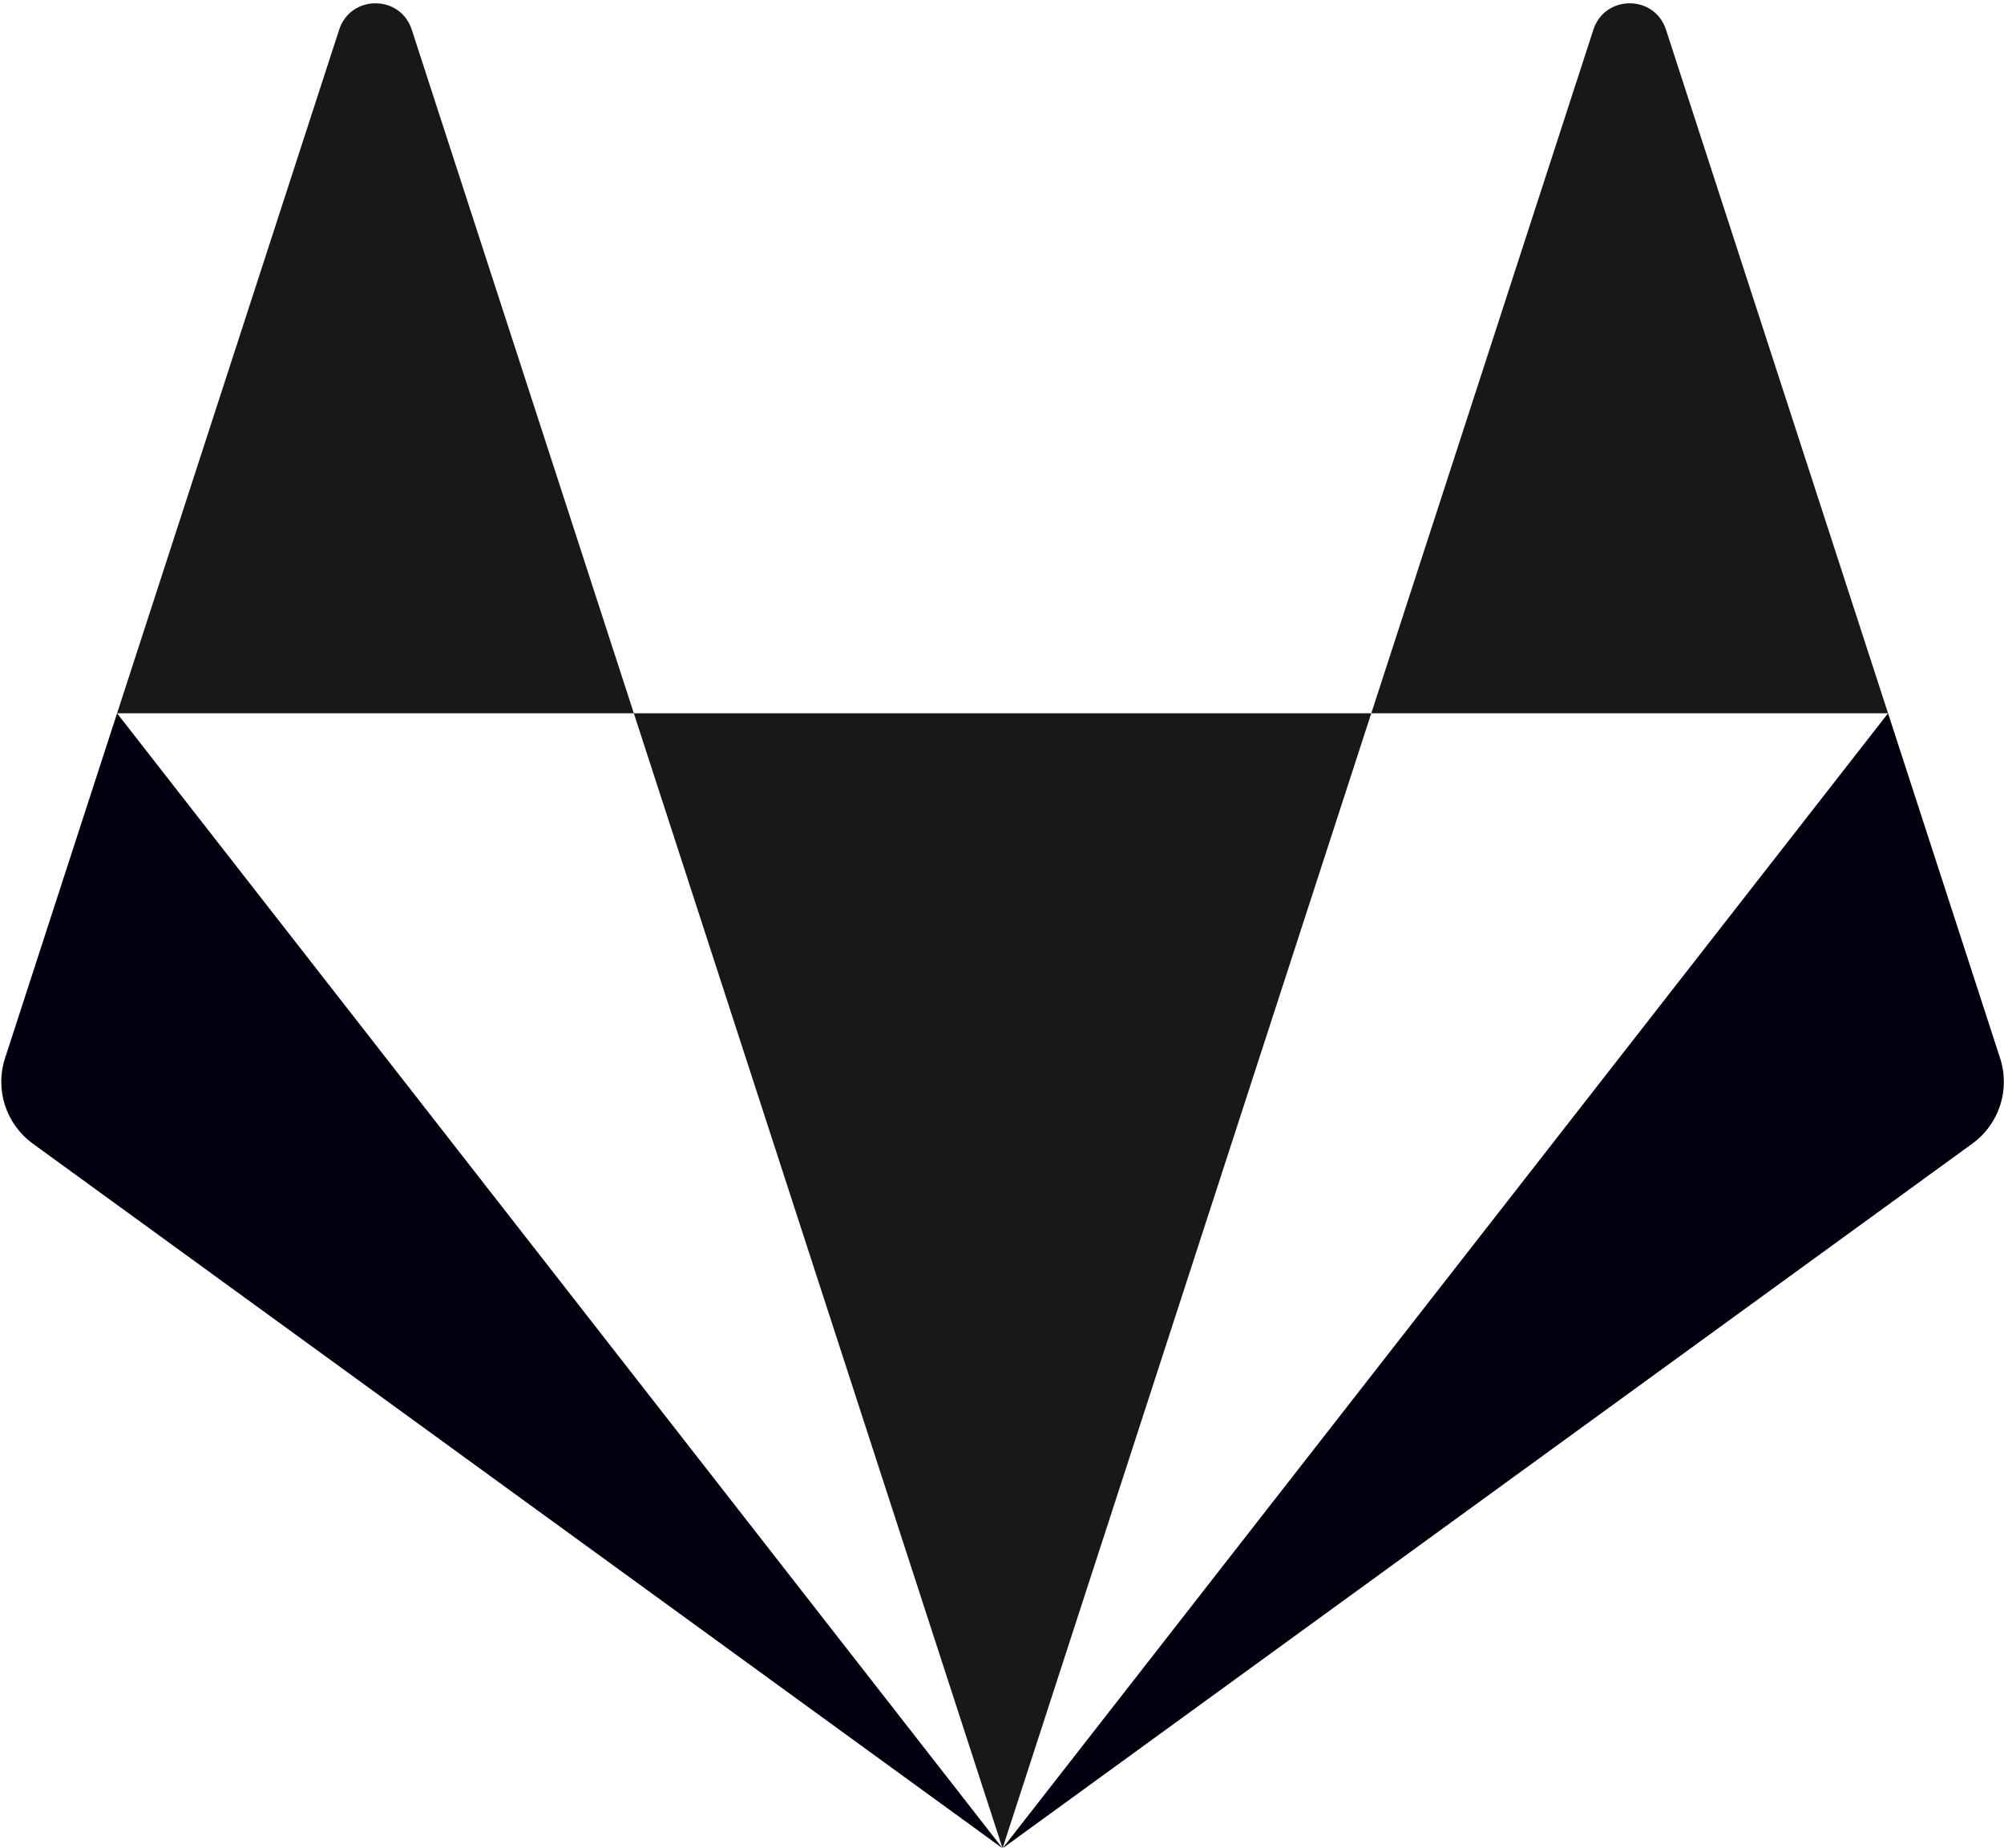 <svg width="256px" height="236px" preserveAspectRatio="xMidYMid" version="1.1" viewBox="0 0 256 236" xmlns="http://www.w3.org/2000/svg"><defs><filter id="a" color-interpolation-filters="sRGB"><feColorMatrix result="color1" type="hueRotate" values="180"/><feColorMatrix result="color2" values="-1 0 0 0 1 0 -1 0 0 1 0 0 -1 0 1 -0.21 -0.72 -0.07 2 0 "/></filter></defs><g transform="translate(-3.075e-6 4.0743e-6)" filter="url(#a)"><path d="m128.07 236.07 47.104-144.97h-94.208z" fill-opacity=".903"/><path d="m14.956 91.104-14.314 44.055c-1.306 4.018 0.124 8.42 3.543 10.903l123.89 90.012z" fill="#00000e"/><path d="m14.956 91.105h66.015l-28.371-87.314c-1.459-4.493-7.815-4.492-9.274 0z" fill-opacity=".903"/><path d="m241.19 91.104 14.314 44.055c1.306 4.018-0.124 8.42-3.543 10.903l-123.89 90.012z" fill="#00000e"/><path d="m241.19 91.105h-66.015l28.371-87.314c1.459-4.493 7.815-4.492 9.274 0z" fill-opacity=".903"/></g></svg>
